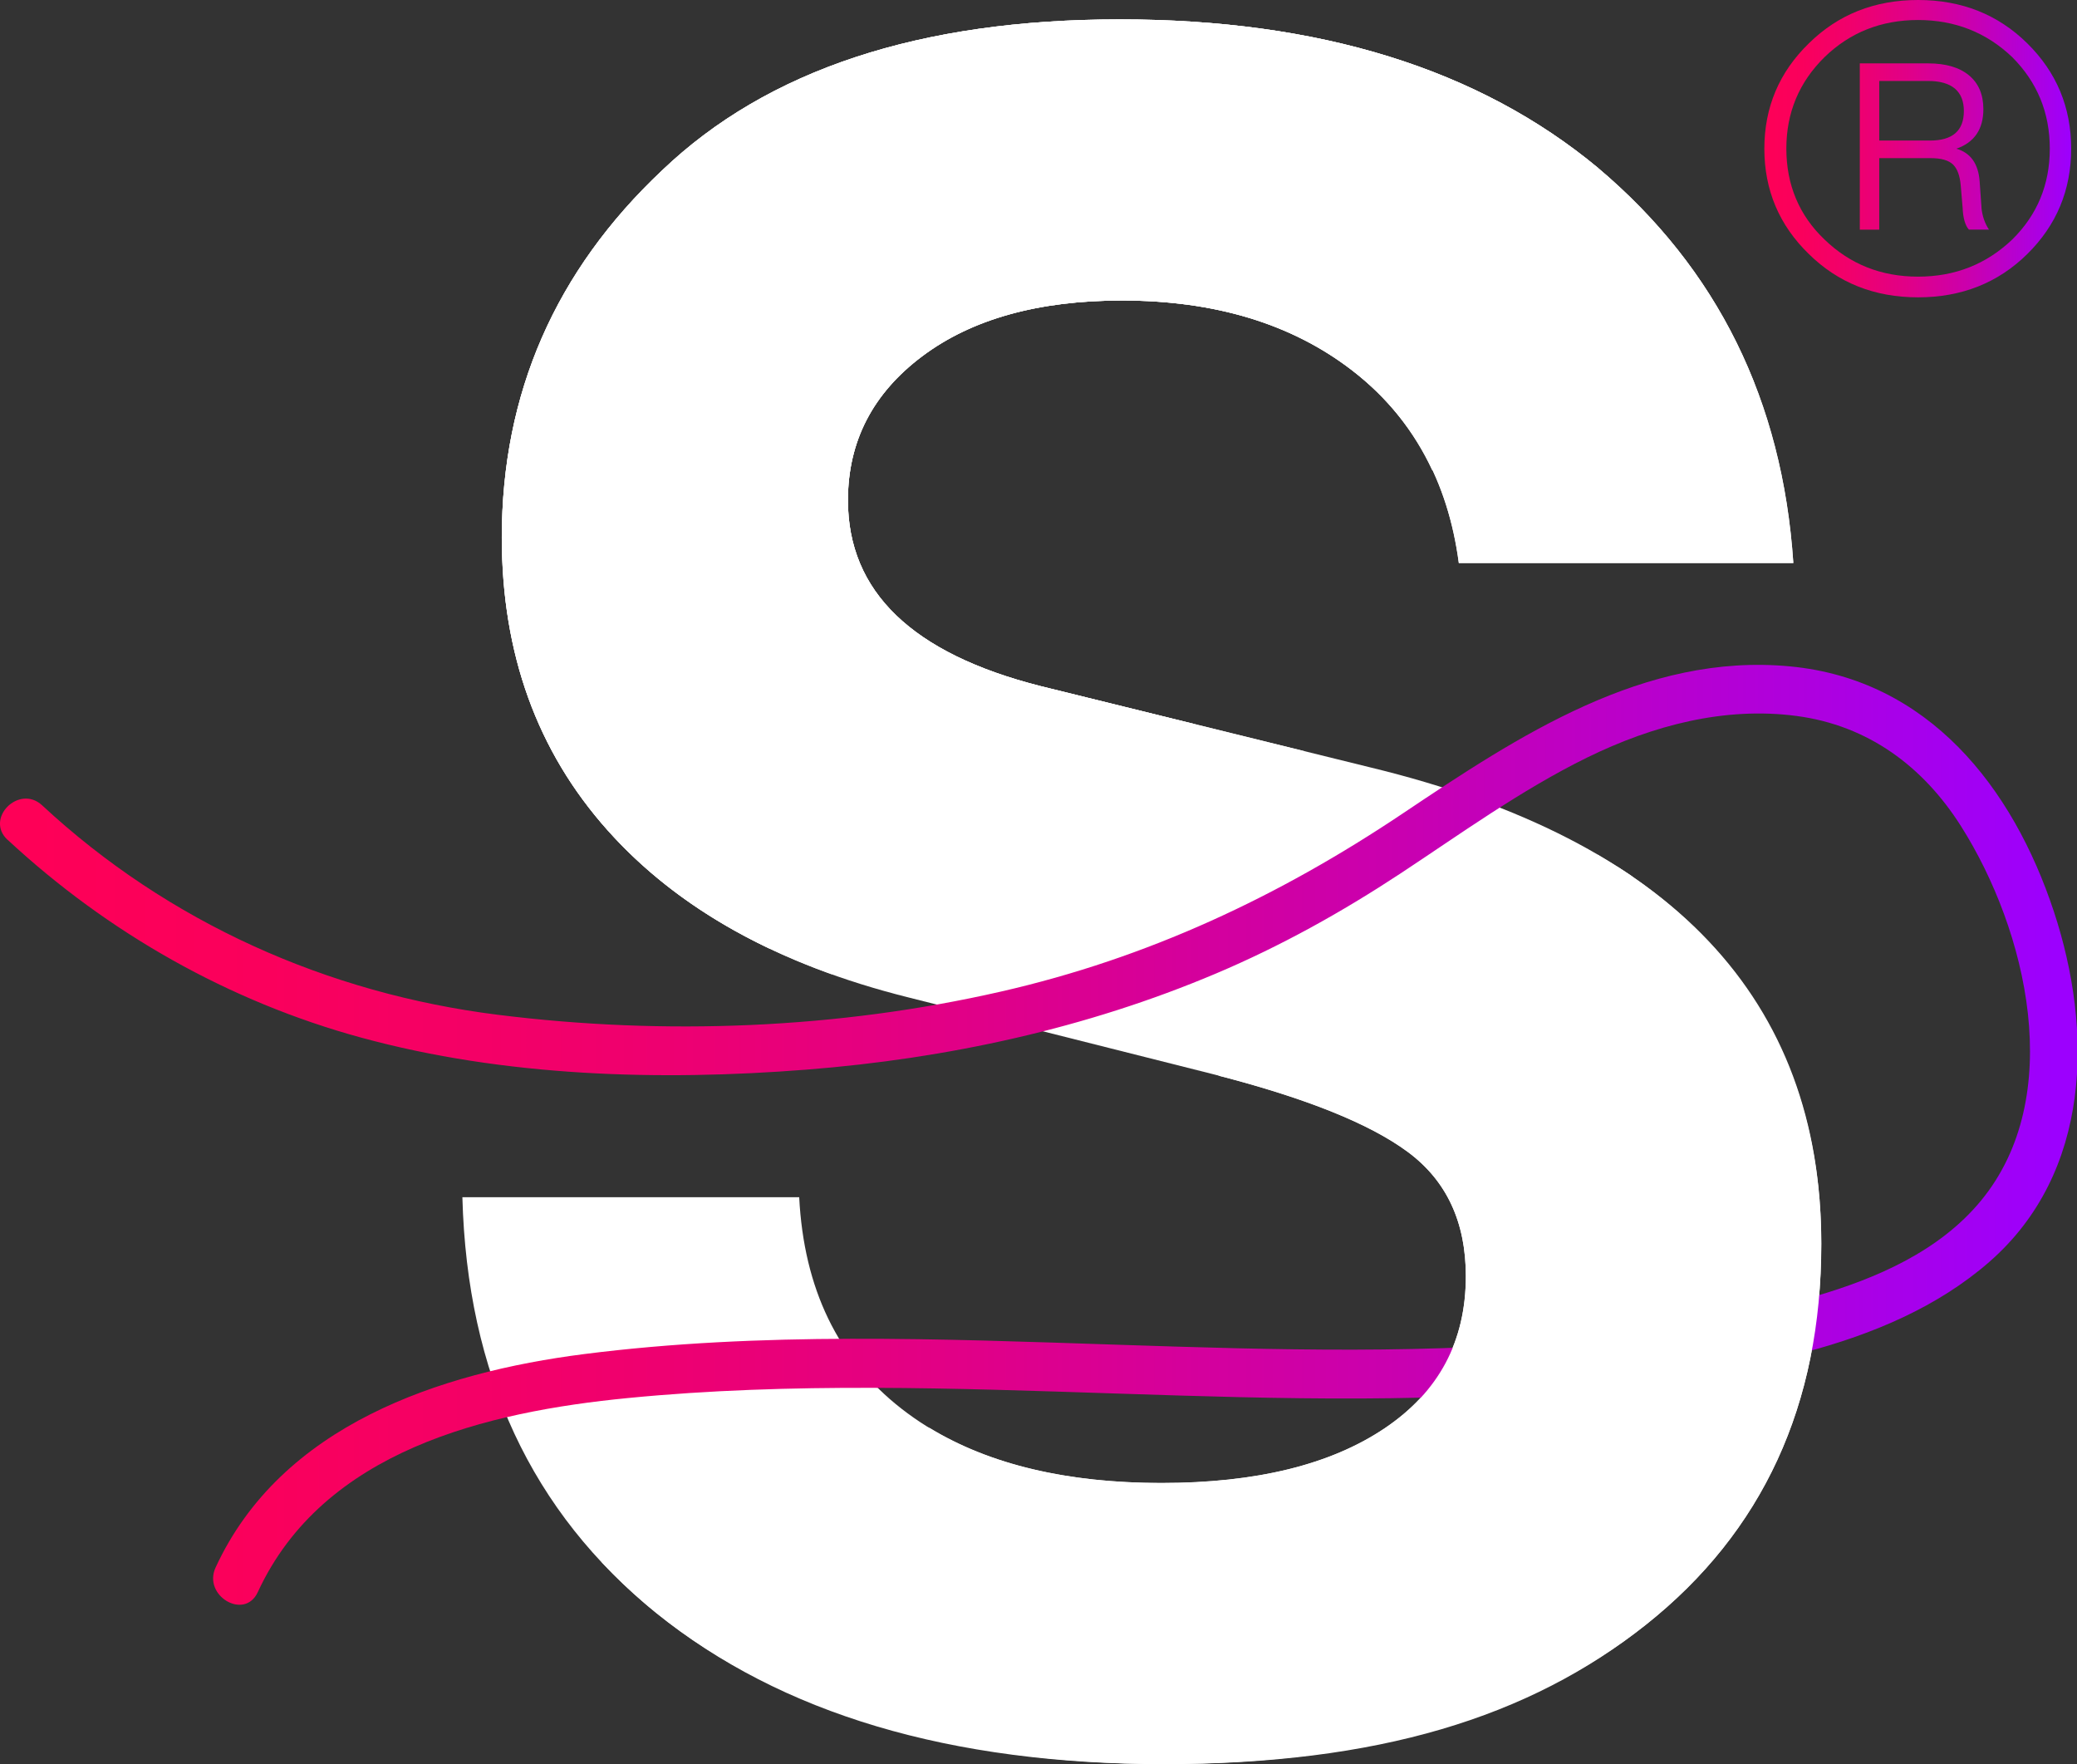 <?xml version="1.0" encoding="UTF-8"?>
<svg id="Layer_2" data-name="Layer 2" xmlns="http://www.w3.org/2000/svg" xmlns:xlink="http://www.w3.org/1999/xlink" viewBox="0 0 334.29 283.89">
  <rect x="0" y="0" width="334.29" height="283.89" fill="#333333" stroke="none"/>
  <defs>
    <style>
      .cls-1 {
        fill: url(#linear-gradient);
      }

      .cls-1, .cls-2, .cls-3 {
        stroke-width: 0px;
      }

      .cls-2 {
        fill: #fff;
      }

      .cls-3 {
        fill: url(#linear-gradient-2);
      }
    </style>
    <linearGradient id="linear-gradient" x1="283.98" y1="23.93" x2="333.34" y2="23.93" gradientUnits="userSpaceOnUse">
      <stop offset="0" stop-color="#fe0057"/>
      <stop offset=".12" stop-color="#fa005c"/>
      <stop offset=".29" stop-color="#f0006d"/>
      <stop offset=".47" stop-color="#e00088"/>
      <stop offset=".67" stop-color="#ca00ae"/>
      <stop offset=".88" stop-color="#ae00df"/>
      <stop offset="1" stop-color="#9c00fe"/>
    </linearGradient>
    <linearGradient id="linear-gradient-2" x1="3.76" y1="182.61" x2="330.83" y2="182.61" xlink:href="#linear-gradient"/>
  </defs>
  <g id="Layer_1-2" data-name="Layer 1">
    <path class="cls-1" d="m308.71,0c7,0,12.85,2.32,17.57,6.97s7.07,10.3,7.07,16.96-2.36,12.32-7.07,16.96c-4.71,4.64-10.57,6.96-17.57,6.96s-12.85-2.32-17.57-6.96c-4.78-4.64-7.17-10.3-7.17-16.96s2.39-12.32,7.17-16.96c4.71-4.64,10.57-6.97,17.57-6.97Zm0,44.52c5.92,0,10.97-1.99,15.14-5.96,4.04-3.97,6.06-8.85,6.06-14.64s-2.02-10.7-6.06-14.74c-4.17-3.97-9.22-5.96-15.14-5.96s-10.94,1.99-15.04,5.96c-4.11,4.04-6.16,8.95-6.16,14.74s2.05,10.74,6.16,14.64c4.11,3.97,9.12,5.96,15.04,5.96Zm10.2-11.1c.14,1.35.54,2.52,1.21,3.53h-3.23c-.6-.67-.94-1.85-1.01-3.53l-.3-3.53c-.13-1.61-.56-2.76-1.26-3.43-.71-.67-1.9-1.01-3.58-1.01h-8.28v11.51h-3.13V10.2h11.01c2.82,0,5.01.64,6.56,1.92,1.55,1.28,2.32,3.1,2.32,5.45,0,3.23-1.45,5.35-4.34,6.36,2.29.67,3.53,2.42,3.74,5.25l.3,4.24Zm-8.28-10.8c3.63,0,5.45-1.58,5.45-4.75s-1.92-4.84-5.75-4.84h-7.87v9.59h8.18Z"/>
    <path class="cls-2" d="m105.64,259.59c-20.06-16.2-30.47-38.51-31.22-66.92h54.21c.75,14.71,6.23,26.05,16.45,34.02,10.22,7.98,24.18,11.96,41.87,11.96,15.2,0,27.17-2.93,35.89-8.79,8.72-5.86,13.08-14.02,13.08-24.49,0-8.72-3.11-15.39-9.35-20-6.23-4.61-16.7-8.79-31.4-12.52l-48.98-12.34c-20.94-5.23-37.07-14.21-48.41-26.92-11.34-12.71-17.01-28.41-17.01-47.11,0-23.18,8.6-42.87,25.8-59.07C123.52,11.22,148.07,3.12,180.22,3.12s57.82,7.98,77.02,23.93c19.19,16.2,29.66,37.39,31.4,63.56h-53.84c-1.74-13.21-7.48-23.55-17.2-31.03-9.72-7.48-22.06-11.22-37.01-11.22-13.46,0-24.18,2.99-32.15,8.97-7.98,5.98-11.96,13.71-11.96,23.18,0,14.7,10.34,24.67,31.03,29.91l53.09,13.09c48.35,11.71,72.53,37.26,72.53,76.64,0,25.92-9.41,46.36-28.23,61.31-18.82,14.96-44.68,22.43-77.57,22.43s-61.62-8.1-81.69-24.3Z"/>
    <path class="cls-3" d="m1.23,135.15c16.12,14.97,35.64,26.03,56.89,31.83,23.02,6.29,48.06,7.02,71.75,5.15,22.58-1.78,44.91-6.61,65.81-15.45,10.43-4.41,20.24-9.87,29.69-16.09s19.44-13.46,30.06-18.67,22.18-8.23,33.73-6.7,20.39,8.16,26.45,17.72c10.61,16.73,17.07,43.58,3.16,60.36-6.71,8.09-16.77,12.43-26.63,15.31-11.85,3.47-24.16,5.51-36.42,6.79-25.15,2.62-50.49,1.84-75.71,1.01-28.62-.94-57.5-2.13-86,1.5-23.25,2.97-48.74,11.43-59.31,34.34-2.11,4.56,4.67,8.56,6.79,3.97,10.52-22.8,36.83-29.02,59.62-31.24,26.23-2.56,52.62-1.57,78.9-.71s51.83,1.64,77.59-1.21c20.93-2.32,46.05-5.57,62.56-19.97s16.7-37.33,10.41-56.39c-6.62-20.05-20.21-37.35-42.46-39.46-23.45-2.23-43.73,11.2-62.28,23.63-20.03,13.43-41.13,23.32-64.72,28.7-26.31,6.01-54.19,7.09-80.96,3.74-27.44-3.43-53.06-14.85-73.37-33.71-3.7-3.44-9.27,2.11-5.56,5.56h0Z"/>
    <path class="cls-2" d="m257.24,27.05c-19.19-15.95-44.86-23.93-77.02-23.93s-56.7,8.1-73.65,24.3c-17.2,16.2-25.8,35.89-25.8,59.07,0,18.69,5.67,34.39,17.01,47.11,9.01,10.1,21.06,17.83,36.13,23.21-.39-1.82-.59-3.7-.59-5.62,0-14.98,12.83-28.05,27.91-27.91,10.44.1,20.87,1.13,31.32,1,2.39-.03,4.78-.13,7.16-.3.36-.08,2.75-.38,3.81-.63,1.7-.4,3.48-.81,5.16-1.4-.54.12.48-.58,1.33-1.05l-42.51-10.48c-20.69-5.23-31.03-15.2-31.03-29.91,0-9.47,3.99-17.2,11.96-23.18,7.98-5.98,18.69-8.97,32.15-8.97,14.95,0,27.29,3.74,37.01,11.22,5.69,4.38,9.97,9.77,12.93,16.11.31-.81.66-1.62,1.07-2.4,1.13-3.46,3.05-6.45,5.77-8.98,1.04-1.12,2.17-2.06,3.36-2.91,1.96-2.09,4.21-3.93,6.58-5.46,3.2-2.04,6.66-3.14,10.38-3.31,3.71-.83,7.42-.66,11.13.5,5.24,1.44,10,4.64,13.61,8.75-5.23-13.42-13.61-25.03-25.2-34.81Z"/>
    <path class="cls-2" d="m257.51,143.45c1.7-.84,3.42-1.65,5.19-2.41-1.77-1.21-3.64-2.36-5.56-3.49.31,1.95.44,3.93.37,5.89Z"/>
    <path class="cls-2" d="m123.84,152.65c0-.17-.03-.34-.03-.51,0-14.94,12.83-28.1,27.91-27.91,13.25.17,26.77-3.42,40.32-7.76l-24.54-6.05c-20.69-5.23-31.03-15.2-31.03-29.91,0-9.47,3.99-17.2,11.96-23.18,7.98-5.98,18.69-8.97,32.15-8.97,14.95,0,27.29,3.74,37.01,11.22,9.72,7.48,15.45,17.82,17.2,31.03h53.84c-1.75-26.17-12.21-47.36-31.4-63.56-19.19-15.95-44.86-23.93-77.02-23.93s-56.7,8.1-73.65,24.3c-17.2,16.2-25.8,35.89-25.8,59.07,0,18.69,5.67,34.39,17.01,47.11,6.9,7.74,15.6,14.08,26.06,19.05Z"/>
    <path class="cls-2" d="m260.36,139.51c-2.5,9.39-9.68,17.5-19.45,20.04-15.16,3.95-29.89,9.29-44.85,13.54,14.23,3.68,24.42,7.77,30.52,12.29,6.23,4.61,9.35,11.28,9.35,20,0,10.47-4.36,18.63-13.08,24.49-8.72,5.86-20.69,8.79-35.89,8.79s-27.7-2.98-37.4-8.9c-2.78,12.17-14.8,21.6-27.3,21.6h-25.45c2.71,2.9,5.64,5.65,8.84,8.24,20.06,16.2,47.29,24.3,81.69,24.3s58.76-7.48,77.57-22.43c18.82-14.95,28.23-35.39,28.23-61.31s-10.93-46.67-32.76-60.64Z"/>
  </g>
</svg>